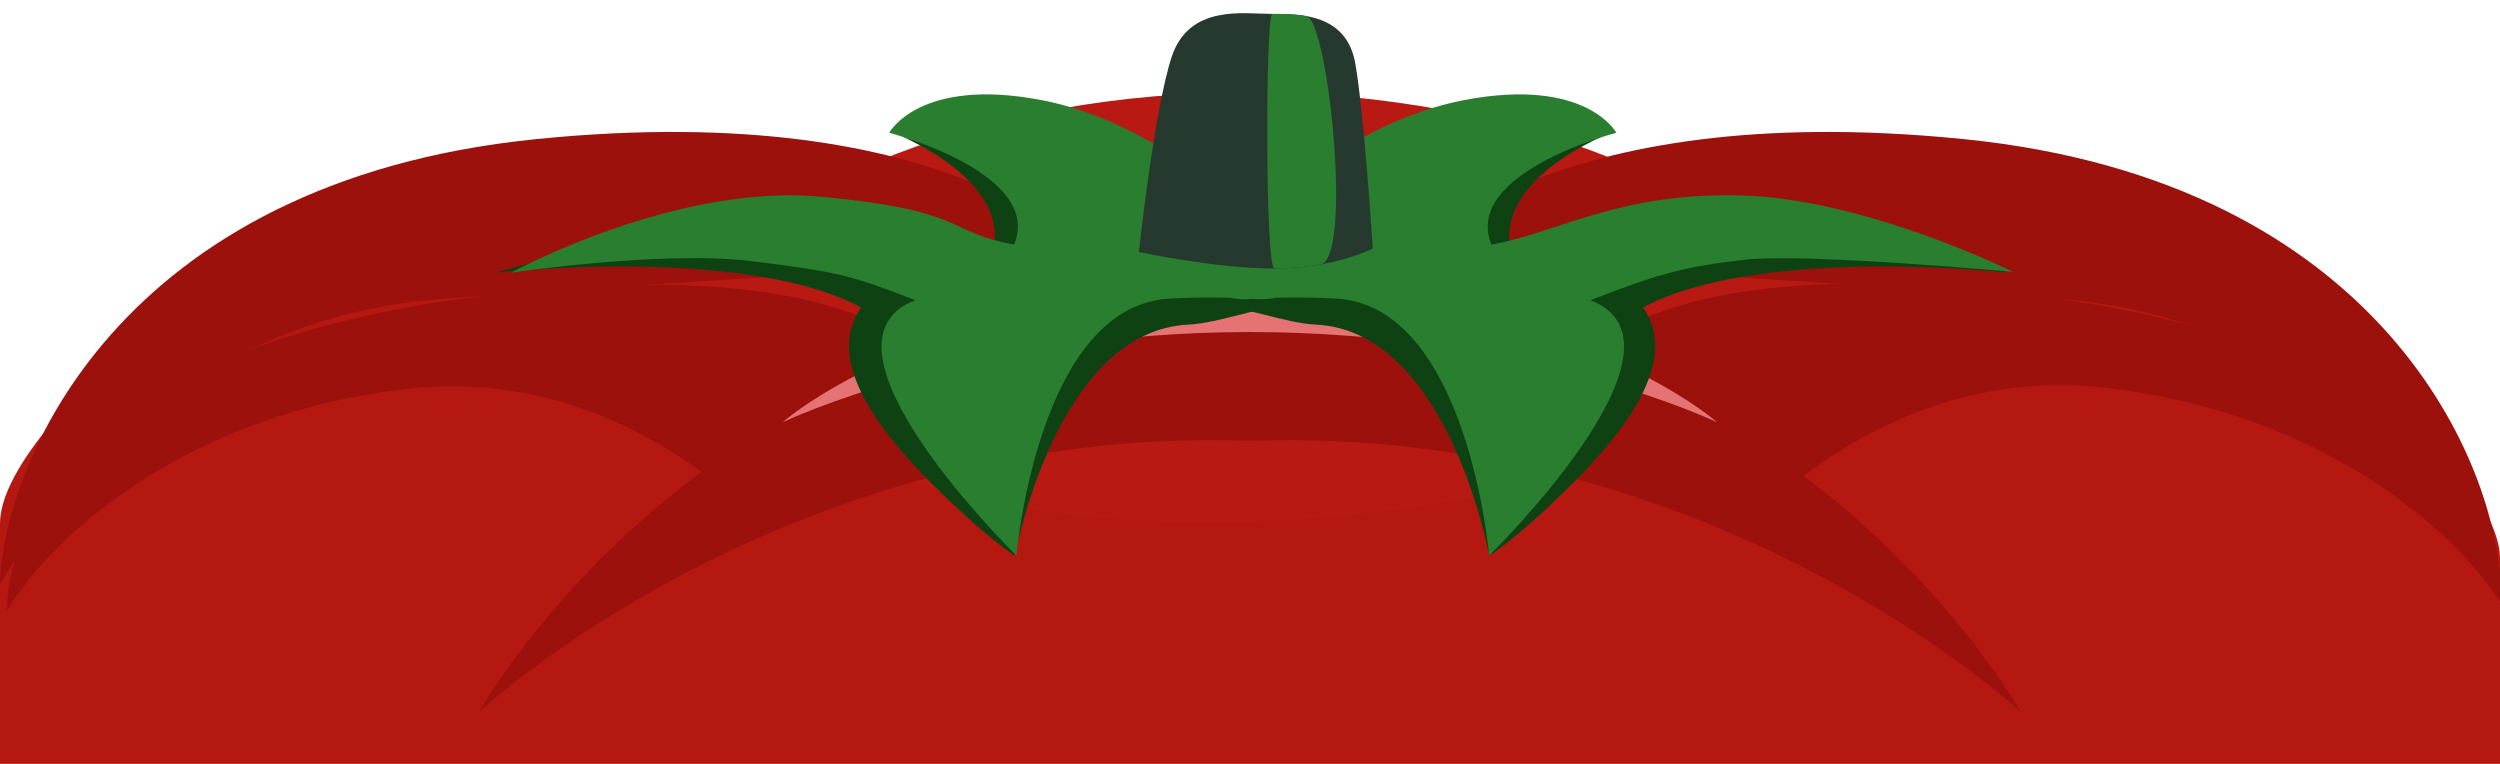 <?xml version="1.0" encoding="UTF-8" standalone="no"?>
<svg width="360px" height="110px" viewBox="0 0 360 110" version="1.1" xmlns="http://www.w3.org/2000/svg" xmlns:xlink="http://www.w3.org/1999/xlink" xmlns:sketch="http://www.bohemiancoding.com/sketch/ns">
    <!-- Generator: Sketch 3.4.4 (17249) - http://www.bohemiancoding.com/sketch -->
    <title>main pomodoro copy 2</title>
    <desc>Created with Sketch.</desc>
    <defs>
        <filter x="-50%" y="-50%" width="200%" height="200%" filterUnits="objectBoundingBox" id="filter-1">
            <feOffset dx="0" dy="3" in="SourceAlpha" result="shadowOffsetInner1"></feOffset>
            <feGaussianBlur stdDeviation="0" in="shadowOffsetInner1" result="shadowBlurInner1"></feGaussianBlur>
            <feComposite in="shadowBlurInner1" in2="SourceAlpha" operator="arithmetic" k2="-1" k3="1" result="shadowInnerInner1"></feComposite>
            <feColorMatrix values="0 0 0 0 0.922   0 0 0 0 0.525   0 0 0 0 0.518  0 0 0 0.7 0" in="shadowInnerInner1" type="matrix" result="shadowMatrixInner1"></feColorMatrix>
            <feMerge>
                <feMergeNode in="SourceGraphic"></feMergeNode>
                <feMergeNode in="shadowMatrixInner1"></feMergeNode>
            </feMerge>
        </filter>
        <filter x="-50%" y="-50%" width="200%" height="200%" filterUnits="objectBoundingBox" id="filter-2">
            <feOffset dx="1" dy="3" in="SourceAlpha" result="shadowOffsetInner1"></feOffset>
            <feGaussianBlur stdDeviation="0" in="shadowOffsetInner1" result="shadowBlurInner1"></feGaussianBlur>
            <feComposite in="shadowBlurInner1" in2="SourceAlpha" operator="arithmetic" k2="-1" k3="1" result="shadowInnerInner1"></feComposite>
            <feColorMatrix values="0 0 0 0 0.922   0 0 0 0 0.525   0 0 0 0 0.518  0 0 0 0.7 0" in="shadowInnerInner1" type="matrix" result="shadowMatrixInner1"></feColorMatrix>
            <feMerge>
                <feMergeNode in="SourceGraphic"></feMergeNode>
                <feMergeNode in="shadowMatrixInner1"></feMergeNode>
            </feMerge>
        </filter>
        <filter x="-50%" y="-50%" width="200%" height="200%" filterUnits="objectBoundingBox" id="filter-3">
            <feOffset dx="0" dy="3" in="SourceAlpha" result="shadowOffsetInner1"></feOffset>
            <feGaussianBlur stdDeviation="0" in="shadowOffsetInner1" result="shadowBlurInner1"></feGaussianBlur>
            <feComposite in="shadowBlurInner1" in2="SourceAlpha" operator="arithmetic" k2="-1" k3="1" result="shadowInnerInner1"></feComposite>
            <feColorMatrix values="0 0 0 0 0.922   0 0 0 0 0.525   0 0 0 0 0.518  0 0 0 0.7 0" in="shadowInnerInner1" type="matrix" result="shadowMatrixInner1"></feColorMatrix>
            <feMerge>
                <feMergeNode in="SourceGraphic"></feMergeNode>
                <feMergeNode in="shadowMatrixInner1"></feMergeNode>
            </feMerge>
        </filter>
        <filter x="-50%" y="-50%" width="200%" height="200%" filterUnits="objectBoundingBox" id="filter-4">
            <feOffset dx="1" dy="3" in="SourceAlpha" result="shadowOffsetInner1"></feOffset>
            <feGaussianBlur stdDeviation="0" in="shadowOffsetInner1" result="shadowBlurInner1"></feGaussianBlur>
            <feComposite in="shadowBlurInner1" in2="SourceAlpha" operator="arithmetic" k2="-1" k3="1" result="shadowInnerInner1"></feComposite>
            <feColorMatrix values="0 0 0 0 0.922   0 0 0 0 0.525   0 0 0 0 0.518  0 0 0 0.7 0" in="shadowInnerInner1" type="matrix" result="shadowMatrixInner1"></feColorMatrix>
            <feMerge>
                <feMergeNode in="SourceGraphic"></feMergeNode>
                <feMergeNode in="shadowMatrixInner1"></feMergeNode>
            </feMerge>
        </filter>
    </defs>
    <g id="Page-1" stroke="none" stroke-width="1" fill="none" fill-rule="evenodd" sketch:type="MSPage">
        <g id="main-pomodoro-copy-2" sketch:type="MSArtboardGroup" transform="translate(0, -269)">
            <g id="Group" sketch:type="MSLayerGroup" transform="translate(-22, 269)">
                <path d="M22,75.364 C22,60.025 67.665,24 90.498,24 L213.998,24 L310.498,24 C334.332,24 382,65.398 382,80.364 L382,399 L22,399 L22,75.364 Z" id="Rectangle-14" fill="#B51810" sketch:type="MSShapeGroup"></path>
                <path d="M195.809,75.206 C247.474,75.206 292.796,54.28 288.277,47.755 C274.271,27.531 240.802,13.294 201.741,13.294 C164.418,13.294 132.201,26.292 117.189,45.091 C111.421,52.315 144.144,75.206 195.809,75.206 Z" id="Oval-21" fill="#B91913" sketch:type="MSShapeGroup"></path>
                <path d="M225,34.052 C225,34.052 244.007,10.914 304.753,17.029 C365.498,23.143 381.652,64.609 382,81.143 C371.663,63.402 350.663,42.457 318.498,40.052 C286.333,37.647 225,34.052 225,34.052 Z" id="Path-22" fill="#9D110C" filter="url(#filter-1)" sketch:type="MSShapeGroup"></path>
                <path d="M272.663,72.902 C272.663,72.902 292.545,49.397 323.826,52.805 C355.107,56.212 374.913,73.402 381.732,84.783 C381.413,68.402 366.162,45.557 311.514,39.243 C256.866,32.929 248.163,49.902 248.163,49.902 L272.663,72.902 Z" id="Path-17-Copy-2" fill="#9D110C" filter="url(#filter-2)" sketch:type="MSShapeGroup"></path>
                <path d="M179,34.052 C179,34.052 159.993,10.914 99.247,17.029 C38.502,23.143 22.348,64.609 22,81.143 C32.337,63.402 53.337,42.457 85.502,40.052 C117.667,37.647 179,34.052 179,34.052 Z" id="Path-22-Copy" fill="#9D110C" filter="url(#filter-3)" sketch:type="MSShapeGroup"></path>
                <path d="M131.069,73.067 C131.069,73.067 111.187,49.562 79.905,52.969 C48.624,56.376 28.819,73.567 22,84.947 C22.319,68.567 37.57,45.722 92.218,39.408 C146.866,33.094 155.569,50.067 155.569,50.067 L131.069,73.067 Z" id="Path-17-Copy-3" fill="#9D110C" filter="url(#filter-4)" sketch:type="MSShapeGroup"></path>
                <path d="M201.986,43.015 C206.88,42.945 211.599,43.12 216.145,43.511 C234.027,44.415 240.665,46.055 240.961,48.073 C290.872,62.463 312.971,102.511 312.971,102.511 C312.971,102.511 268.902,61.303 202.341,63.459 C202.328,63.466 202.314,63.474 202.301,63.482 C202.196,63.478 202.091,63.474 201.986,63.471 C201.881,63.474 201.775,63.478 201.67,63.482 C201.657,63.474 201.643,63.466 201.63,63.459 C135.069,61.303 91,102.511 91,102.511 C91,102.511 113.099,62.463 163.01,48.073 C163.306,46.055 169.944,44.415 187.826,43.511 C192.372,43.12 197.091,42.945 201.986,43.015 Z" id="Path-13-Copy" fill="#9D110C" sketch:type="MSShapeGroup"></path>
                <path d="M201.977,41.619 C201.537,41.614 201.094,41.61 200.649,41.608 C179.284,41.515 175.952,42.331 179.384,43.451 C148.666,48.257 134.715,60.798 134.715,60.798 C134.715,60.798 161.784,47.828 201.977,47.81 C242.17,47.828 269.239,60.798 269.239,60.798 C269.239,60.798 255.289,48.257 224.571,43.451 C228.002,42.331 224.67,41.515 203.305,41.608 C202.86,41.61 202.418,41.614 201.977,41.619 Z" id="Path-13-Copy-3" fill="#E57373" sketch:type="MSShapeGroup"></path>
                <path d="M97.493,44.245 C100.993,43.994 106.843,46.517 111.493,46.745 C130.531,47.678 136.441,80 136.441,80 C136.441,80 140.163,77.902 148.663,69.402 C157.163,60.902 163.604,51.277 158.604,44.277 C175.354,35.277 211.205,39.261 211.205,39.261 C211.205,39.261 185.559,31.331 164.456,33.334 C143.354,35.337 150.335,36.108 140.243,37.995 C134.993,26.245 154.243,18.995 154.243,18.995 C154.243,18.995 150.424,21.035 132.797,24.42 C115.17,27.805 100.743,34.245 100.743,34.245 C100.743,34.245 86.665,45.023 97.493,44.245 Z" id="Path-11-Copy-4" fill="#0F4213" sketch:type="MSShapeGroup" transform="translate(152.302, 49.498) scale(-1, 1) translate(-152.302, -49.498) "></path>
                <path d="M197.493,44.245 C200.993,43.994 206.843,46.517 211.493,46.745 C230.531,47.678 236.441,80 236.441,80 C236.441,80 240.163,77.902 248.663,69.402 C257.163,60.902 263.604,51.277 258.604,44.277 C275.354,35.277 311.205,39.261 311.205,39.261 C311.205,39.261 285.559,31.331 264.456,33.334 C243.354,35.337 250.335,36.108 240.243,37.995 C234.993,26.245 254.243,18.995 254.243,18.995 C254.243,18.995 250.424,21.035 232.797,24.42 C215.17,27.805 200.743,34.245 200.743,34.245 C200.743,34.245 186.665,45.023 197.493,44.245 Z" id="Path-11-Copy-5" fill="#0F4213" sketch:type="MSShapeGroup"></path>
                <path d="M202.403,43.036 C202.321,43.041 202.239,43.047 202.157,43.053 C200.919,43.142 199.954,43.072 199.214,42.88 C196.59,42.8 193.709,42.828 190.515,42.985 C171.477,43.918 168.364,80 168.364,80 C168.364,80 137.252,49.576 153.79,43.233 C144.407,39.57 142.66,39.154 130.098,37.591 C117.536,36.029 95.601,39.261 95.601,39.261 C95.601,39.261 119.247,26.331 140.349,28.334 C161.451,30.337 157.948,33.344 168.039,35.231 C172.27,24.904 150.055,19.118 150.055,19.118 C150.055,19.118 154.381,11.035 172.008,14.42 C186.757,17.253 198.847,27.997 202.403,31.431 C205.958,27.997 218.048,17.253 232.797,14.42 C250.424,11.035 254.75,19.118 254.75,19.118 C254.75,19.118 232.536,24.904 236.766,35.231 C246.858,33.344 255.163,27.652 272.913,28.152 C290.663,28.652 311.913,39.152 311.913,39.152 C311.913,39.152 281.913,36.402 273.163,37.402 C264.413,38.402 260.399,39.57 251.015,43.233 C267.554,49.576 236.441,80 236.441,80 C236.441,80 233.328,43.918 214.291,42.985 C211.096,42.828 208.216,42.8 205.591,42.88 C204.852,43.072 203.886,43.142 202.648,43.053 C202.567,43.047 202.485,43.041 202.403,43.036 Z" id="Path-11-Copy" fill="#2A7E2F" sketch:type="MSShapeGroup"></path>
                <g id="Path-12-+-Path-12-Copy" transform="translate(186, 0)" sketch:type="MSShapeGroup">
                    <path d="M0,36.287 C0,36.287 2.204,15.811 4.722,8.192 C7.241,0.573 15.111,2.002 19.204,2.002 C23.296,2.002 29.907,2.002 31.167,9.145 C32.426,16.287 33.685,35.811 33.685,35.811 C33.685,35.811 28.019,38.668 19.519,38.668 C11.019,38.668 0,36.287 0,36.287 Z" id="Path-12" fill="#26392F"></path>
                    <path d="M19.204,2.002 C20.641,2.002 22.39,2.002 24.107,2.311 C27.28,2.883 30.828,37.252 26.129,38.087 C24.21,38.428 21.983,38.668 19.519,38.668 C18.156,38.668 18.225,2.002 19.204,2.002 Z" id="Path-12-Copy" fill="#2A7E2F"></path>
                </g>
            </g>
            <g id="status-bar-+-navbar-copy" sketch:type="MSLayerGroup"></g>
        </g>
    </g>
</svg>